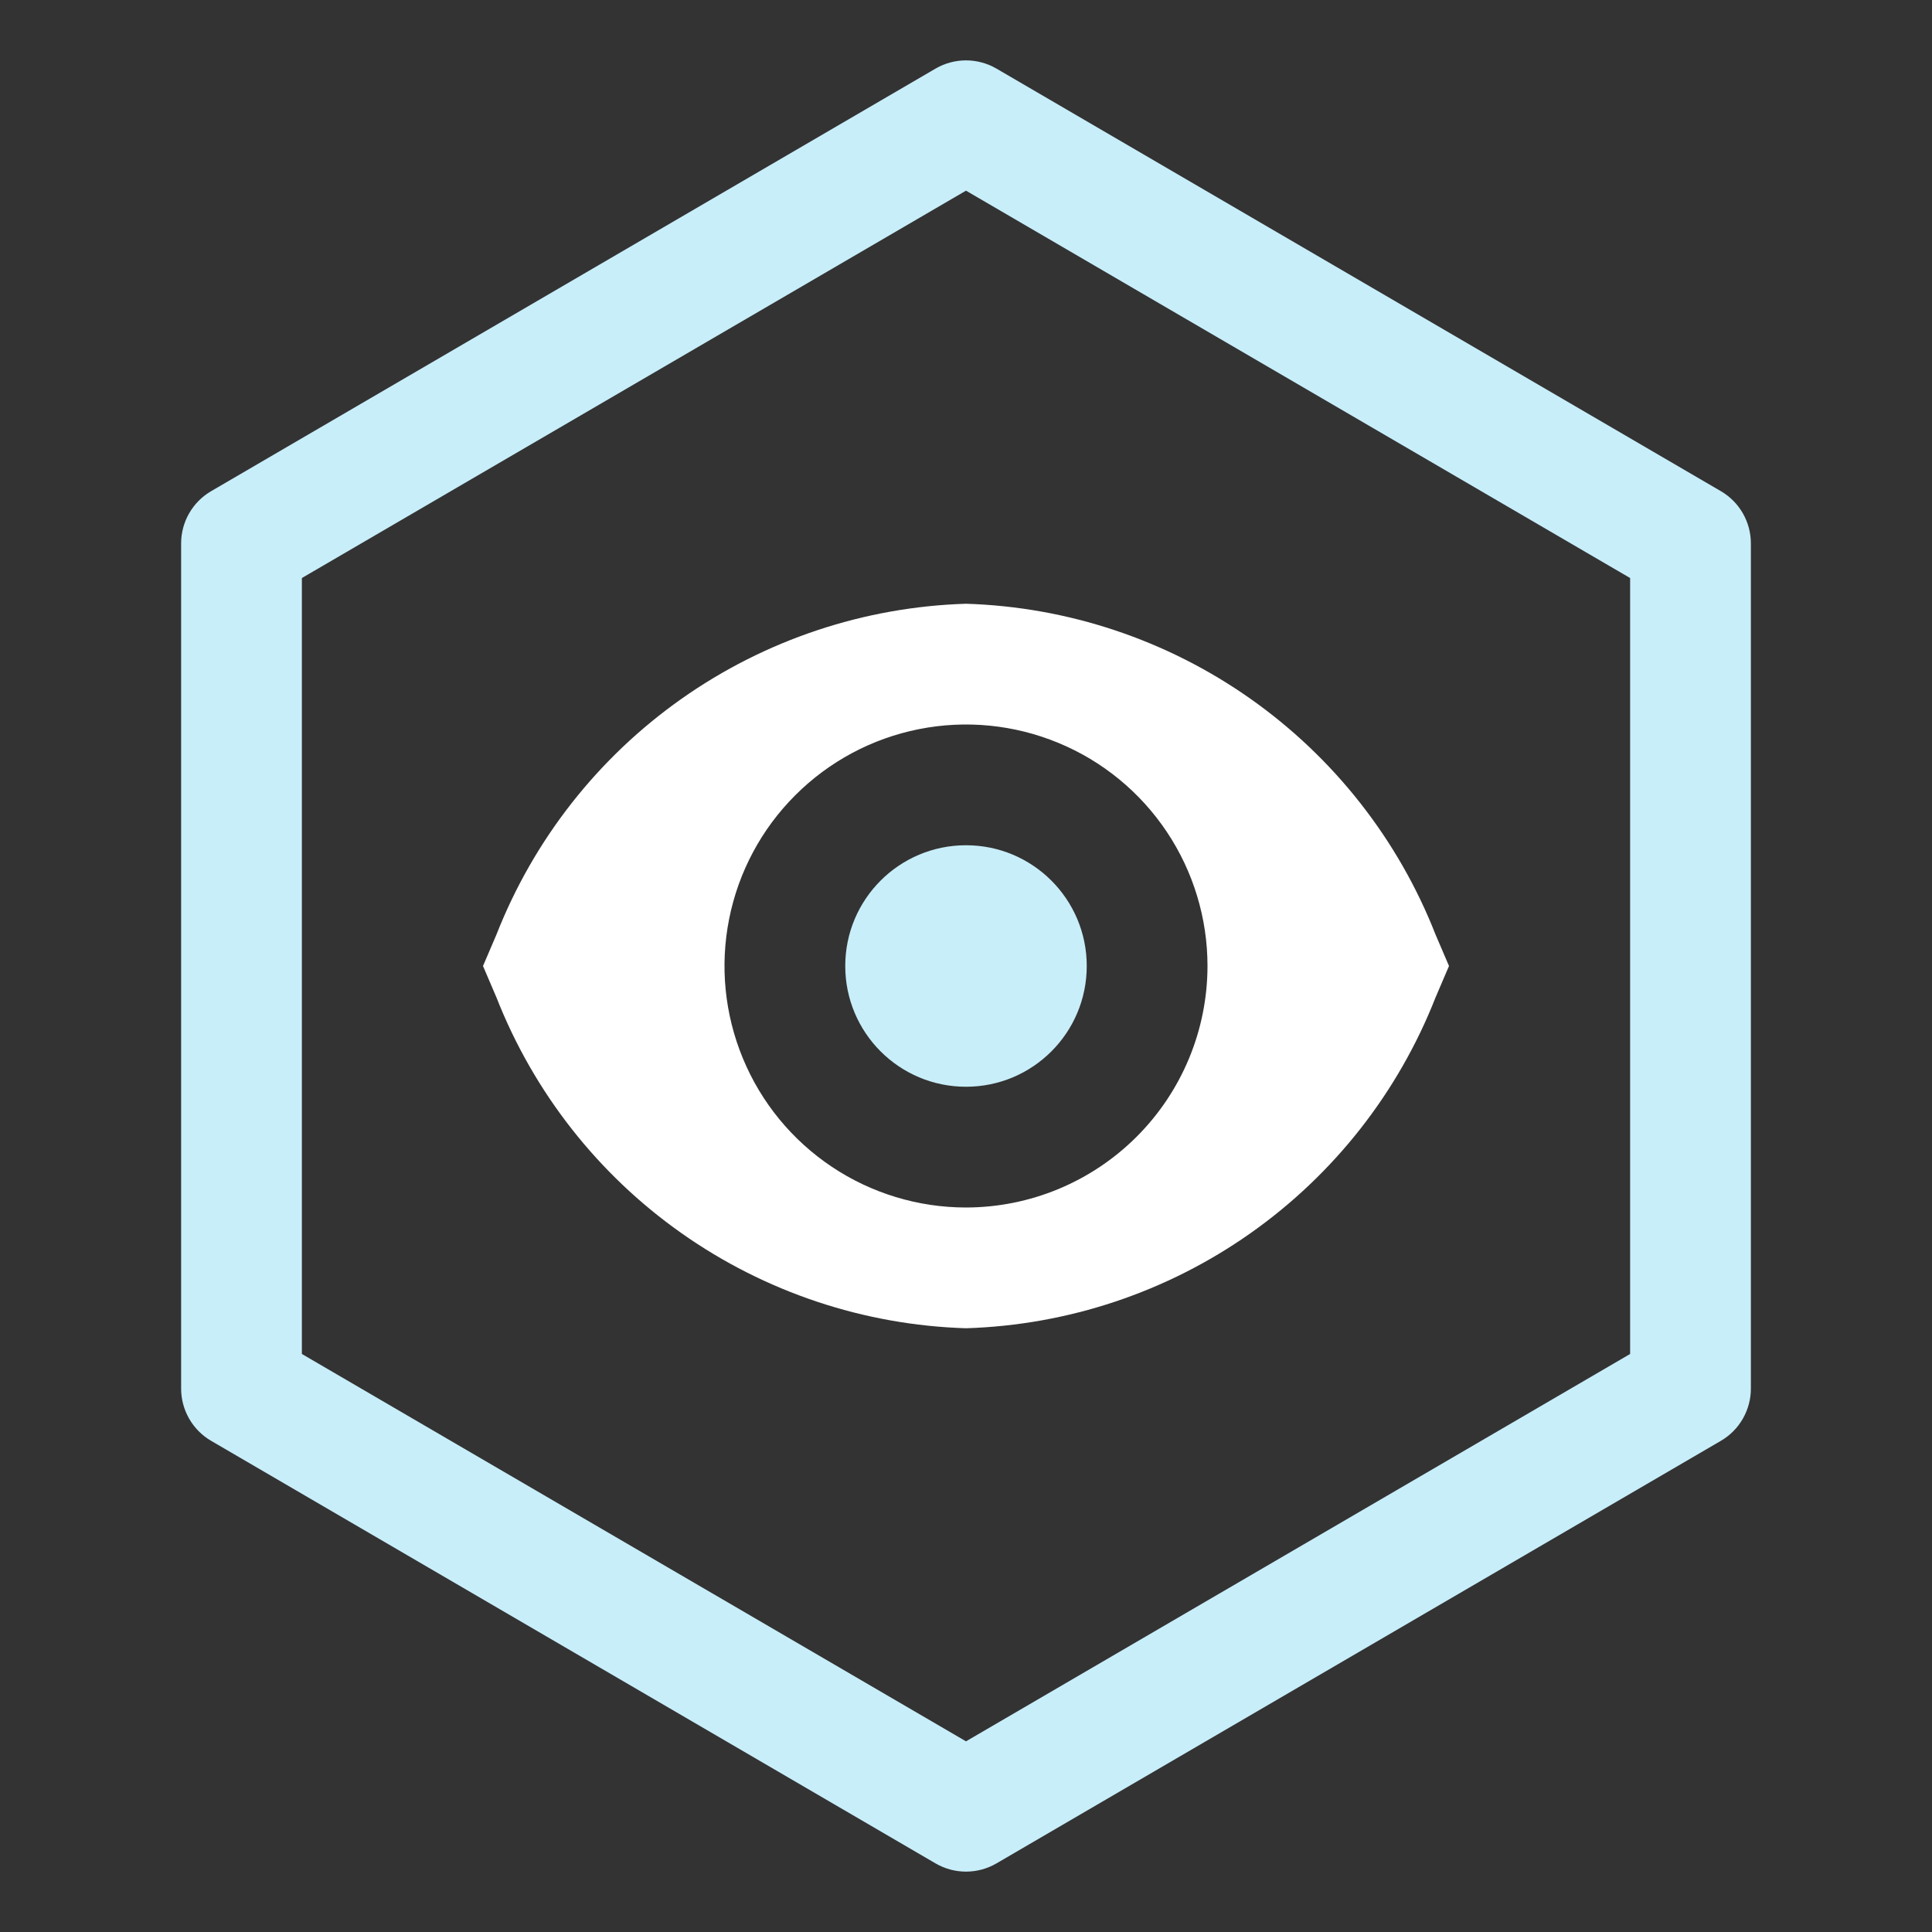 <svg width="32" height="32" viewBox="0 0 32 32" fill="none" xmlns="http://www.w3.org/2000/svg">
<rect x="0" y="0" width="32" height="32" fill="#333333" stroke="none"/>
<path d="M16 18C17.105 18 18 17.105 18 16C18 14.895 17.105 14 16 14C14.895 14 14 14.895 14 16C14 17.105 14.895 18 16 18Z" fill="#C8EEFA"/>
<path d="M23.777 15.479C23.159 13.905 22.093 12.547 20.71 11.573C19.328 10.599 17.69 10.052 16 10C14.31 10.052 12.672 10.599 11.29 11.573C9.907 12.547 8.841 13.905 8.223 15.479L8 16L8.223 16.521C8.841 18.095 9.907 19.453 11.29 20.427C12.672 21.401 14.31 21.948 16 22C17.69 21.948 19.328 21.401 20.71 20.427C22.093 19.453 23.159 18.095 23.777 16.521L24 16L23.777 15.479ZM16 20C15.209 20 14.435 19.765 13.778 19.326C13.12 18.886 12.607 18.262 12.305 17.531C12.002 16.8 11.922 15.996 12.077 15.22C12.231 14.444 12.612 13.731 13.172 13.172C13.731 12.612 14.444 12.231 15.22 12.077C15.996 11.922 16.8 12.002 17.531 12.305C18.262 12.607 18.886 13.12 19.326 13.778C19.765 14.435 20 15.209 20 16C19.999 17.061 19.577 18.077 18.827 18.827C18.077 19.577 17.061 19.999 16 20Z" fill="white"/>
<path d="M28.504 8.136L16.504 1.136C16.351 1.047 16.177 1 16 1C15.823 1 15.649 1.047 15.496 1.136L3.496 8.136C3.345 8.224 3.22 8.35 3.133 8.502C3.046 8.653 3 8.825 3 9V23C3 23.175 3.046 23.346 3.133 23.498C3.22 23.65 3.345 23.776 3.496 23.864L15.496 30.864C15.649 30.953 15.823 31 16 31C16.177 31 16.351 30.953 16.504 30.864L28.504 23.864C28.655 23.776 28.78 23.65 28.867 23.498C28.954 23.346 29 23.175 29 23V9C29 8.825 28.954 8.653 28.867 8.502C28.78 8.35 28.655 8.224 28.504 8.136ZM27 22.426L16 28.842L5 22.426V9.574L16 3.158L27 9.574V22.426Z" fill="#C8EEFA"/>
</svg>
